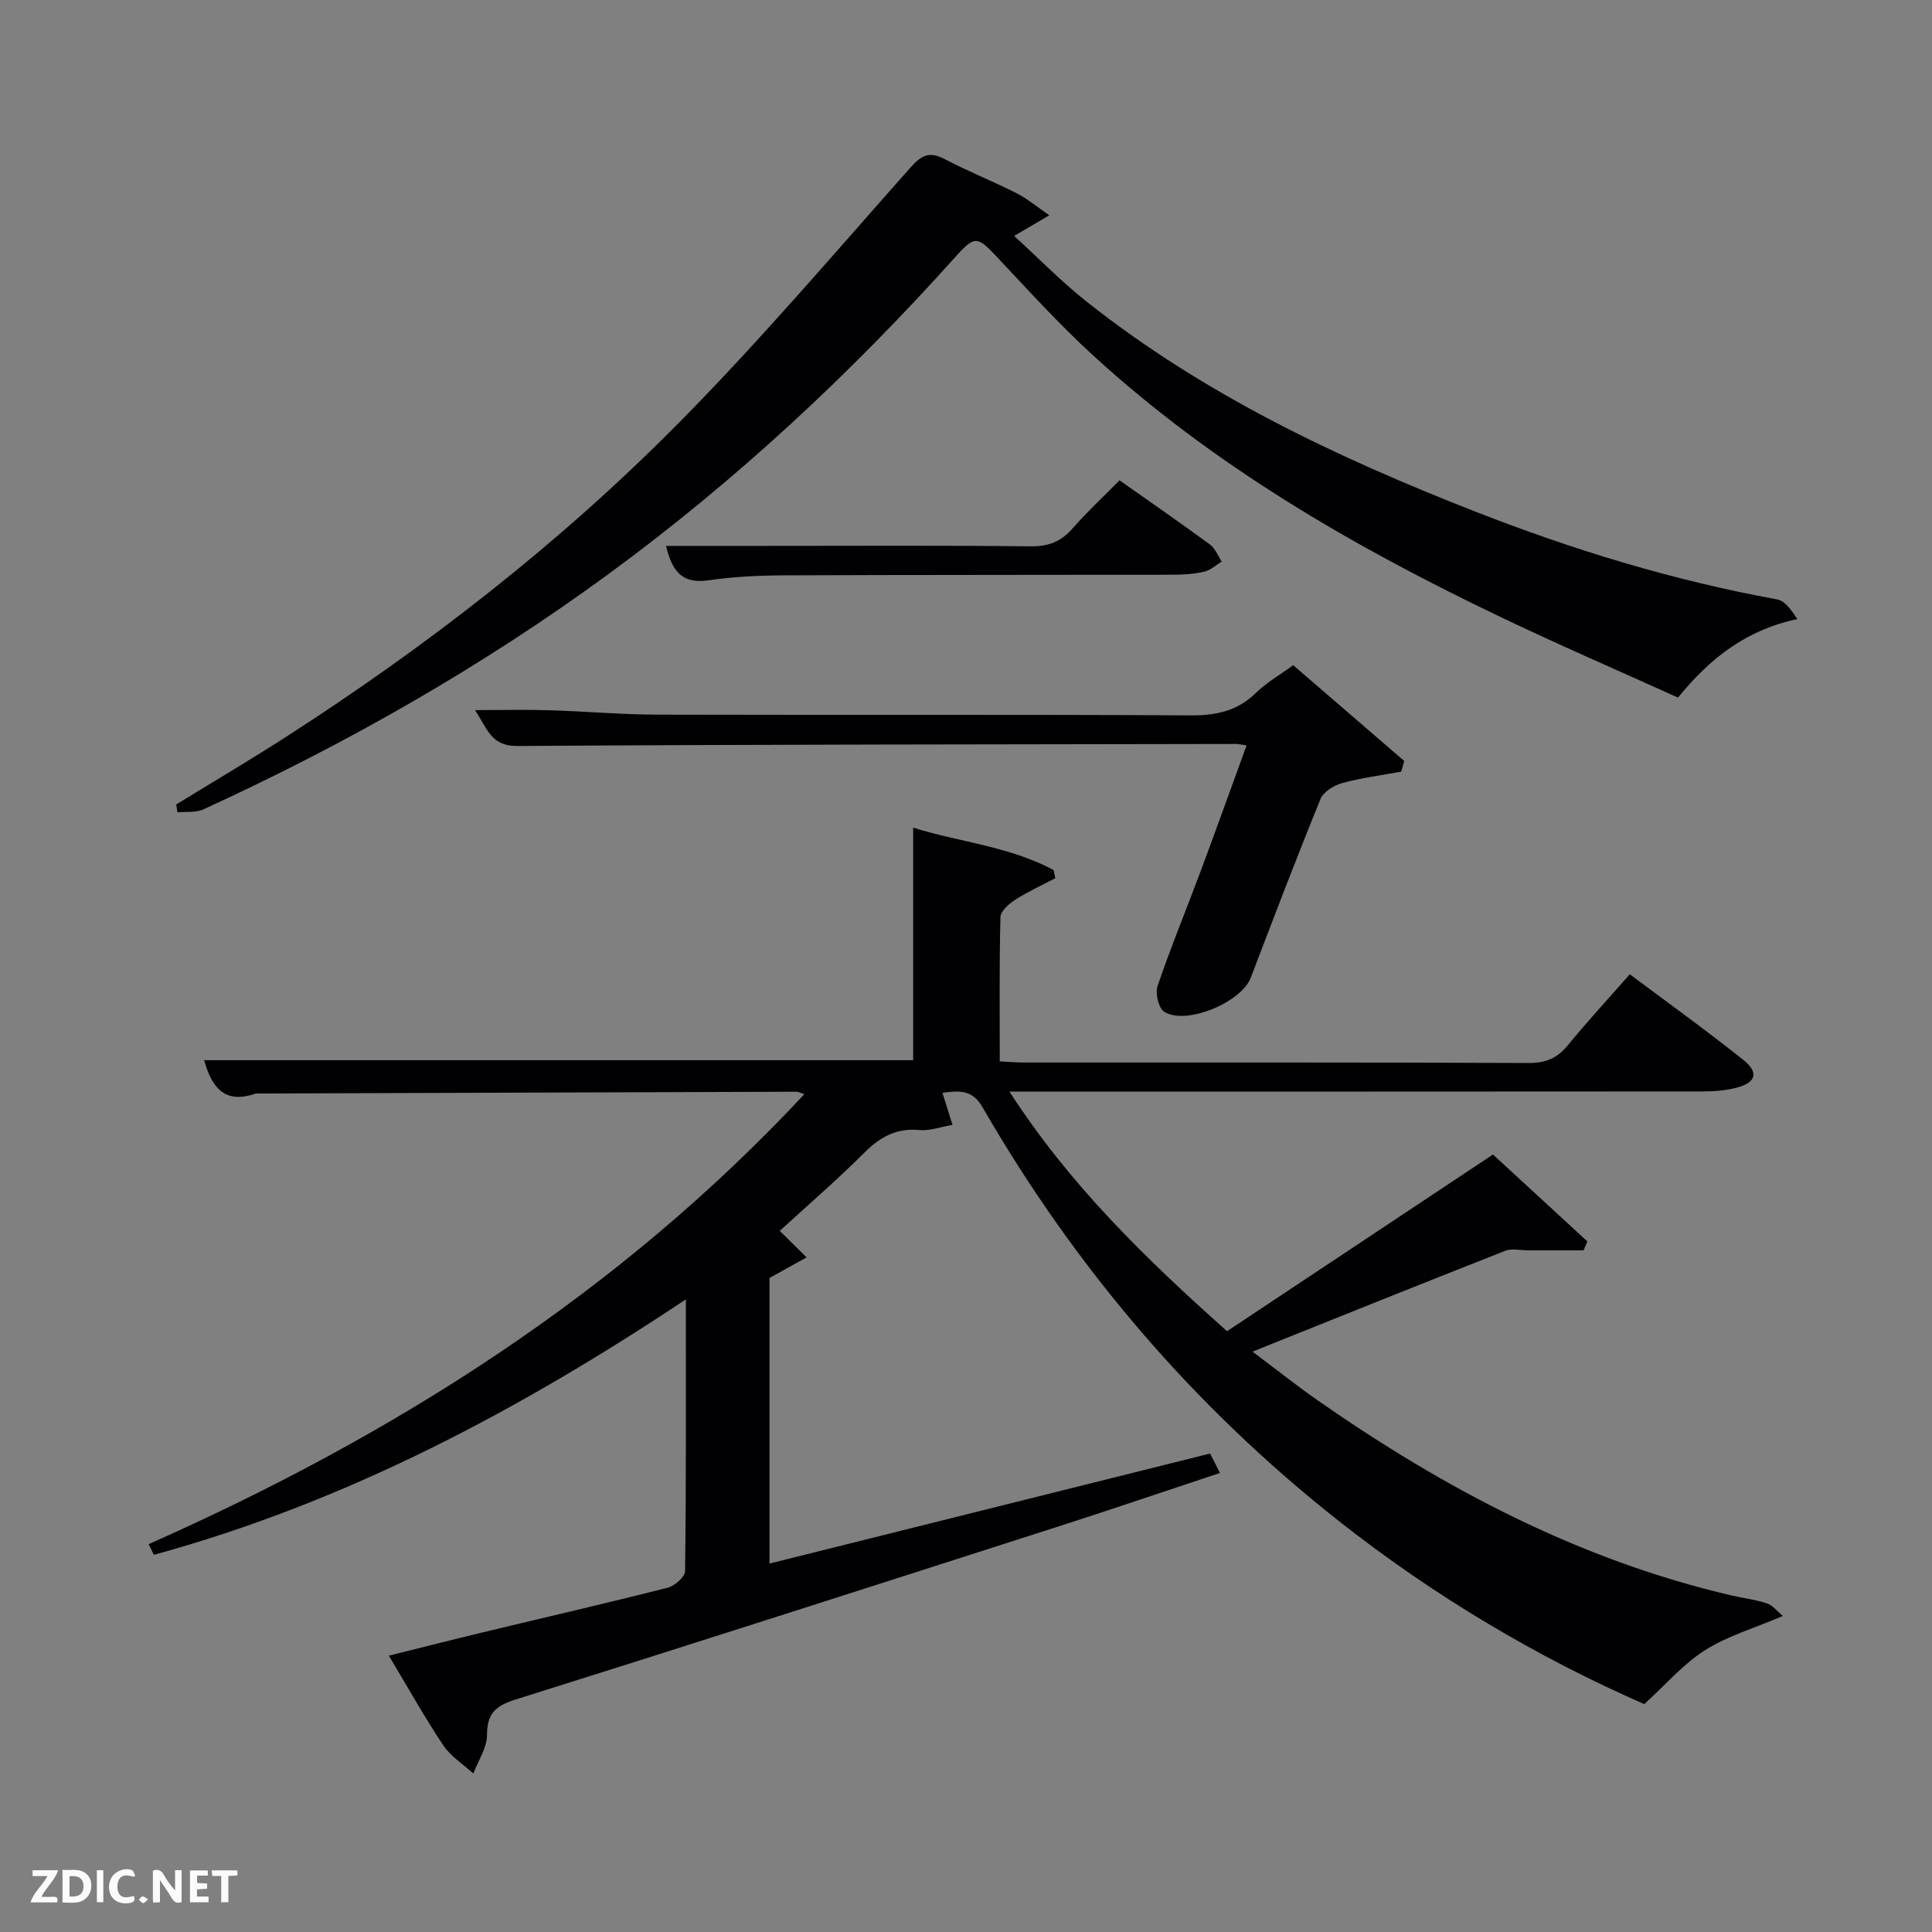 <svg enable-background="new 0 0 400 400" viewBox="0 0 400 400" xmlns="http://www.w3.org/2000/svg"><rect x="0" y="0" width="400" height="400" fill="#808080" stroke="none"/><path d="m30.78 319.7c50.96-22.61 97.27-51.9 135.76-93.17-.85-.26-1.28-.5-1.7-.5-36.99.11-73.99.24-110.98.37-.33 0-.7-.08-1 .03-6.41 2.23-9.05-1.39-10.6-6.93h146.8c0-15.82 0-31.82 0-48.15 9.22 2.94 19.78 3.81 29.07 8.78.12.56.24 1.13.36 1.69-2.79 1.47-5.68 2.78-8.33 4.48-1.29.83-3 2.35-3.03 3.59-.25 9.8-.14 19.62-.14 29.86 1.87.09 3.47.23 5.07.23 34.83.01 69.66-.05 104.49.1 3.52.01 5.89-1.02 8.07-3.69 4-4.89 8.29-9.53 12.81-14.68 7.92 5.93 15.85 11.63 23.47 17.7 3.31 2.63 2.69 4.72-1.34 5.78-2.21.58-4.57.78-6.87.78-45.66.04-91.33.03-136.99.03-1.83 0-3.66 0-6.71 0 12.42 19.22 27.96 34.38 45.06 49.61 18.12-12.04 36.22-24.07 55.05-36.58 6.07 5.59 12.81 11.79 19.55 17.99-.26.62-.52 1.24-.79 1.85-3.83 0-7.66 0-11.48 0-1.59 0-3.37-.45-4.75.1-17.13 6.73-34.2 13.61-52.32 20.87 5 3.74 9.22 7.1 13.63 10.18 26.25 18.29 54.2 33.02 85.63 40.32 2.42.56 4.94.84 7.28 1.63 1.2.41 2.12 1.66 3.27 2.6-5.95 2.54-11.46 4.14-16.12 7.09-4.49 2.85-8.1 7.09-12.57 11.16-22.05-9.65-43.44-22.31-63.14-37.83-30.19-23.78-54.67-52.5-73.86-85.73-2.1-3.64-4.68-3.51-8.31-3 .63 1.99 1.23 3.9 2.09 6.63-2.5.43-4.73 1.27-6.86 1.07-4.76-.44-8.12 1.42-11.41 4.7-5.73 5.73-11.89 11.03-17.5 16.18 2.02 2 3.79 3.74 5.56 5.49-2.33 1.29-4.65 2.58-7.69 4.26v59.13c30.43-7.6 60.72-15.16 91.23-22.78.6 1.18 1.17 2.31 2.04 4.02-11.49 3.81-22.63 7.61-33.83 11.2-37.29 11.97-74.58 23.96-111.95 35.69-4.13 1.3-5.97 2.84-5.97 7.36 0 2.66-1.83 5.32-2.83 7.98-2.11-1.93-4.69-3.54-6.23-5.85-3.87-5.78-7.26-11.88-11.26-18.55 6.8-1.69 13.14-3.31 19.5-4.84 12.74-3.07 25.51-6 38.21-9.23 1.46-.37 3.61-2.24 3.62-3.44.23-18.48.16-36.96.16-56.26-34.64 23.07-70.52 42.05-110.15 52.89-.36-.74-.71-1.47-1.07-2.21z" fill="#010104"/><path d="m347.41 144.43c-12.37-5.6-24.85-10.99-37.1-16.86-30.29-14.5-59.19-31.25-84.1-54.08-6.98-6.4-13.37-13.45-19.87-20.36-3.96-4.22-4.53-4.41-8.5.02-21.74 24.25-45.46 46.35-71.75 65.62-26.26 19.25-54.41 35.26-83.98 48.8-1.56.71-3.57.44-5.37.62-.08-.55-.17-1.09-.25-1.64 7.47-4.58 15.02-9.04 22.39-13.77 29.51-18.96 57.14-40.41 81.78-65.35 16.7-16.9 32.14-35.06 47.93-52.84 2.31-2.6 3.98-3.23 7.04-1.63 4.85 2.54 9.96 4.58 14.86 7.05 2.12 1.07 3.98 2.66 6.76 4.56-2.73 1.6-4.52 2.66-7.28 4.28 5.14 4.69 9.82 9.5 15.04 13.63 24.23 19.2 51.84 32.25 80.41 43.43 20.28 7.94 41.05 14.29 62.53 18.19 1.66.3 3 2.33 4.17 4.07-10.59 2.25-18.05 8.08-24.71 16.26z" fill="#010104"/><path d="m258.09 154.33c-1.16-.17-1.65-.3-2.14-.3-49.62.09-99.24.09-148.85.42-5.5.04-6.22-3.65-8.76-7.43 5.62 0 10.5-.12 15.37.03 7.48.22 14.94.89 22.42.91 36.8.1 73.6-.05 110.4.15 5.29.03 9.67-.91 13.52-4.68 2.11-2.07 4.77-3.58 7.69-5.71 7.64 6.59 15.32 13.21 22.99 19.83-.21.74-.41 1.47-.62 2.21-4.08.75-8.21 1.27-12.2 2.36-1.71.47-3.9 1.8-4.51 3.29-5 12.26-9.72 24.64-14.44 37.01-1.93 5.06-13.26 9.89-17.89 7.08-1.17-.71-1.93-3.81-1.42-5.32 2.72-8 5.95-15.82 8.91-23.75 3.18-8.54 6.25-17.1 9.53-26.1z" fill="#010104"/><path d="m231.79 99.45c6.58 4.64 12.72 8.88 18.74 13.3 1.08.79 1.62 2.32 2.42 3.51-1.2.73-2.32 1.79-3.62 2.1-2.07.48-4.26.62-6.4.63-26.8.06-53.59.01-80.39.13-5.3.02-10.65.26-15.89 1.03-5.73.84-7.57-2.27-8.76-7.13h20.63c18.31 0 36.62-.11 54.92.09 3.68.04 6.25-1 8.63-3.71 2.95-3.38 6.24-6.43 9.72-9.95z" fill="#010104"/><g fill="#fbfcfa"><path d="m37.59 393.81c-.92.31-1.52.05-2-.78-.7-1.2-1.52-2.34-2.47-3.78v4.59c-.55.03-.95.05-1.41.07-.03-.37-.06-.64-.06-.91 0-1.91 0-3.81 0-5.7 1.13-.41 1.77-.03 2.29.91.62 1.11 1.38 2.14 2.31 3.19v-4.2h1.35v6.61z"/><path d="m12.94 393.88v-6.75c1.9.19 3.93-.54 5.37 1.29.8 1.01.78 2.88.03 3.97-1.37 1.97-3.4 1.51-5.4 1.49m1.45-1.22c2.04.12 2.92-.58 2.89-2.21-.03-1.51-.98-2.19-2.89-2z"/><path d="m11.81 393.87h-5.49c.68-2.18 2.47-3.48 3.51-5.45h-3.08v-1.21h5.29c-.71 2.13-2.44 3.48-3.47 5.51.86 0 1.63.04 2.39-.01.79-.05 1.14.21.85 1.16"/><path d="m39.33 393.86v-6.61h3.7v1.07h-2.22v1.52c.68.04 1.34.09 2.07.13v1.07c-.72.05-1.38.09-2.1.14v1.48h2.4v1.19h-3.85z"/><path d="m27.71 388.56c-1.15-.3-2.46-.61-3.1.64-.37.73-.41 1.93-.06 2.67.63 1.35 1.99.93 3.17.68.35.94-.01 1.32-.93 1.46-1.62.25-3.05-.27-3.76-1.48-.72-1.24-.6-3.03.31-4.17.88-1.11 2.71-1.7 4-1.16.32.13.44.74.65 1.12-.1.08-.19.16-.28.24"/><path d="m49.15 387.24v1.07c-.59.02-1.17.05-1.87.08v5.44h-1.48v-5.44h-1.85c-.05-.4-.08-.73-.13-1.15z"/><path d="m20.06 387.21h1.33v6.62h-1.33z"/><path d="m30.68 393.25c-.49.38-.8.79-1.05.76-.32-.05-.6-.45-.9-.7.26-.24.51-.64.8-.67.29-.04.62.3 1.15.61"/></g></svg>